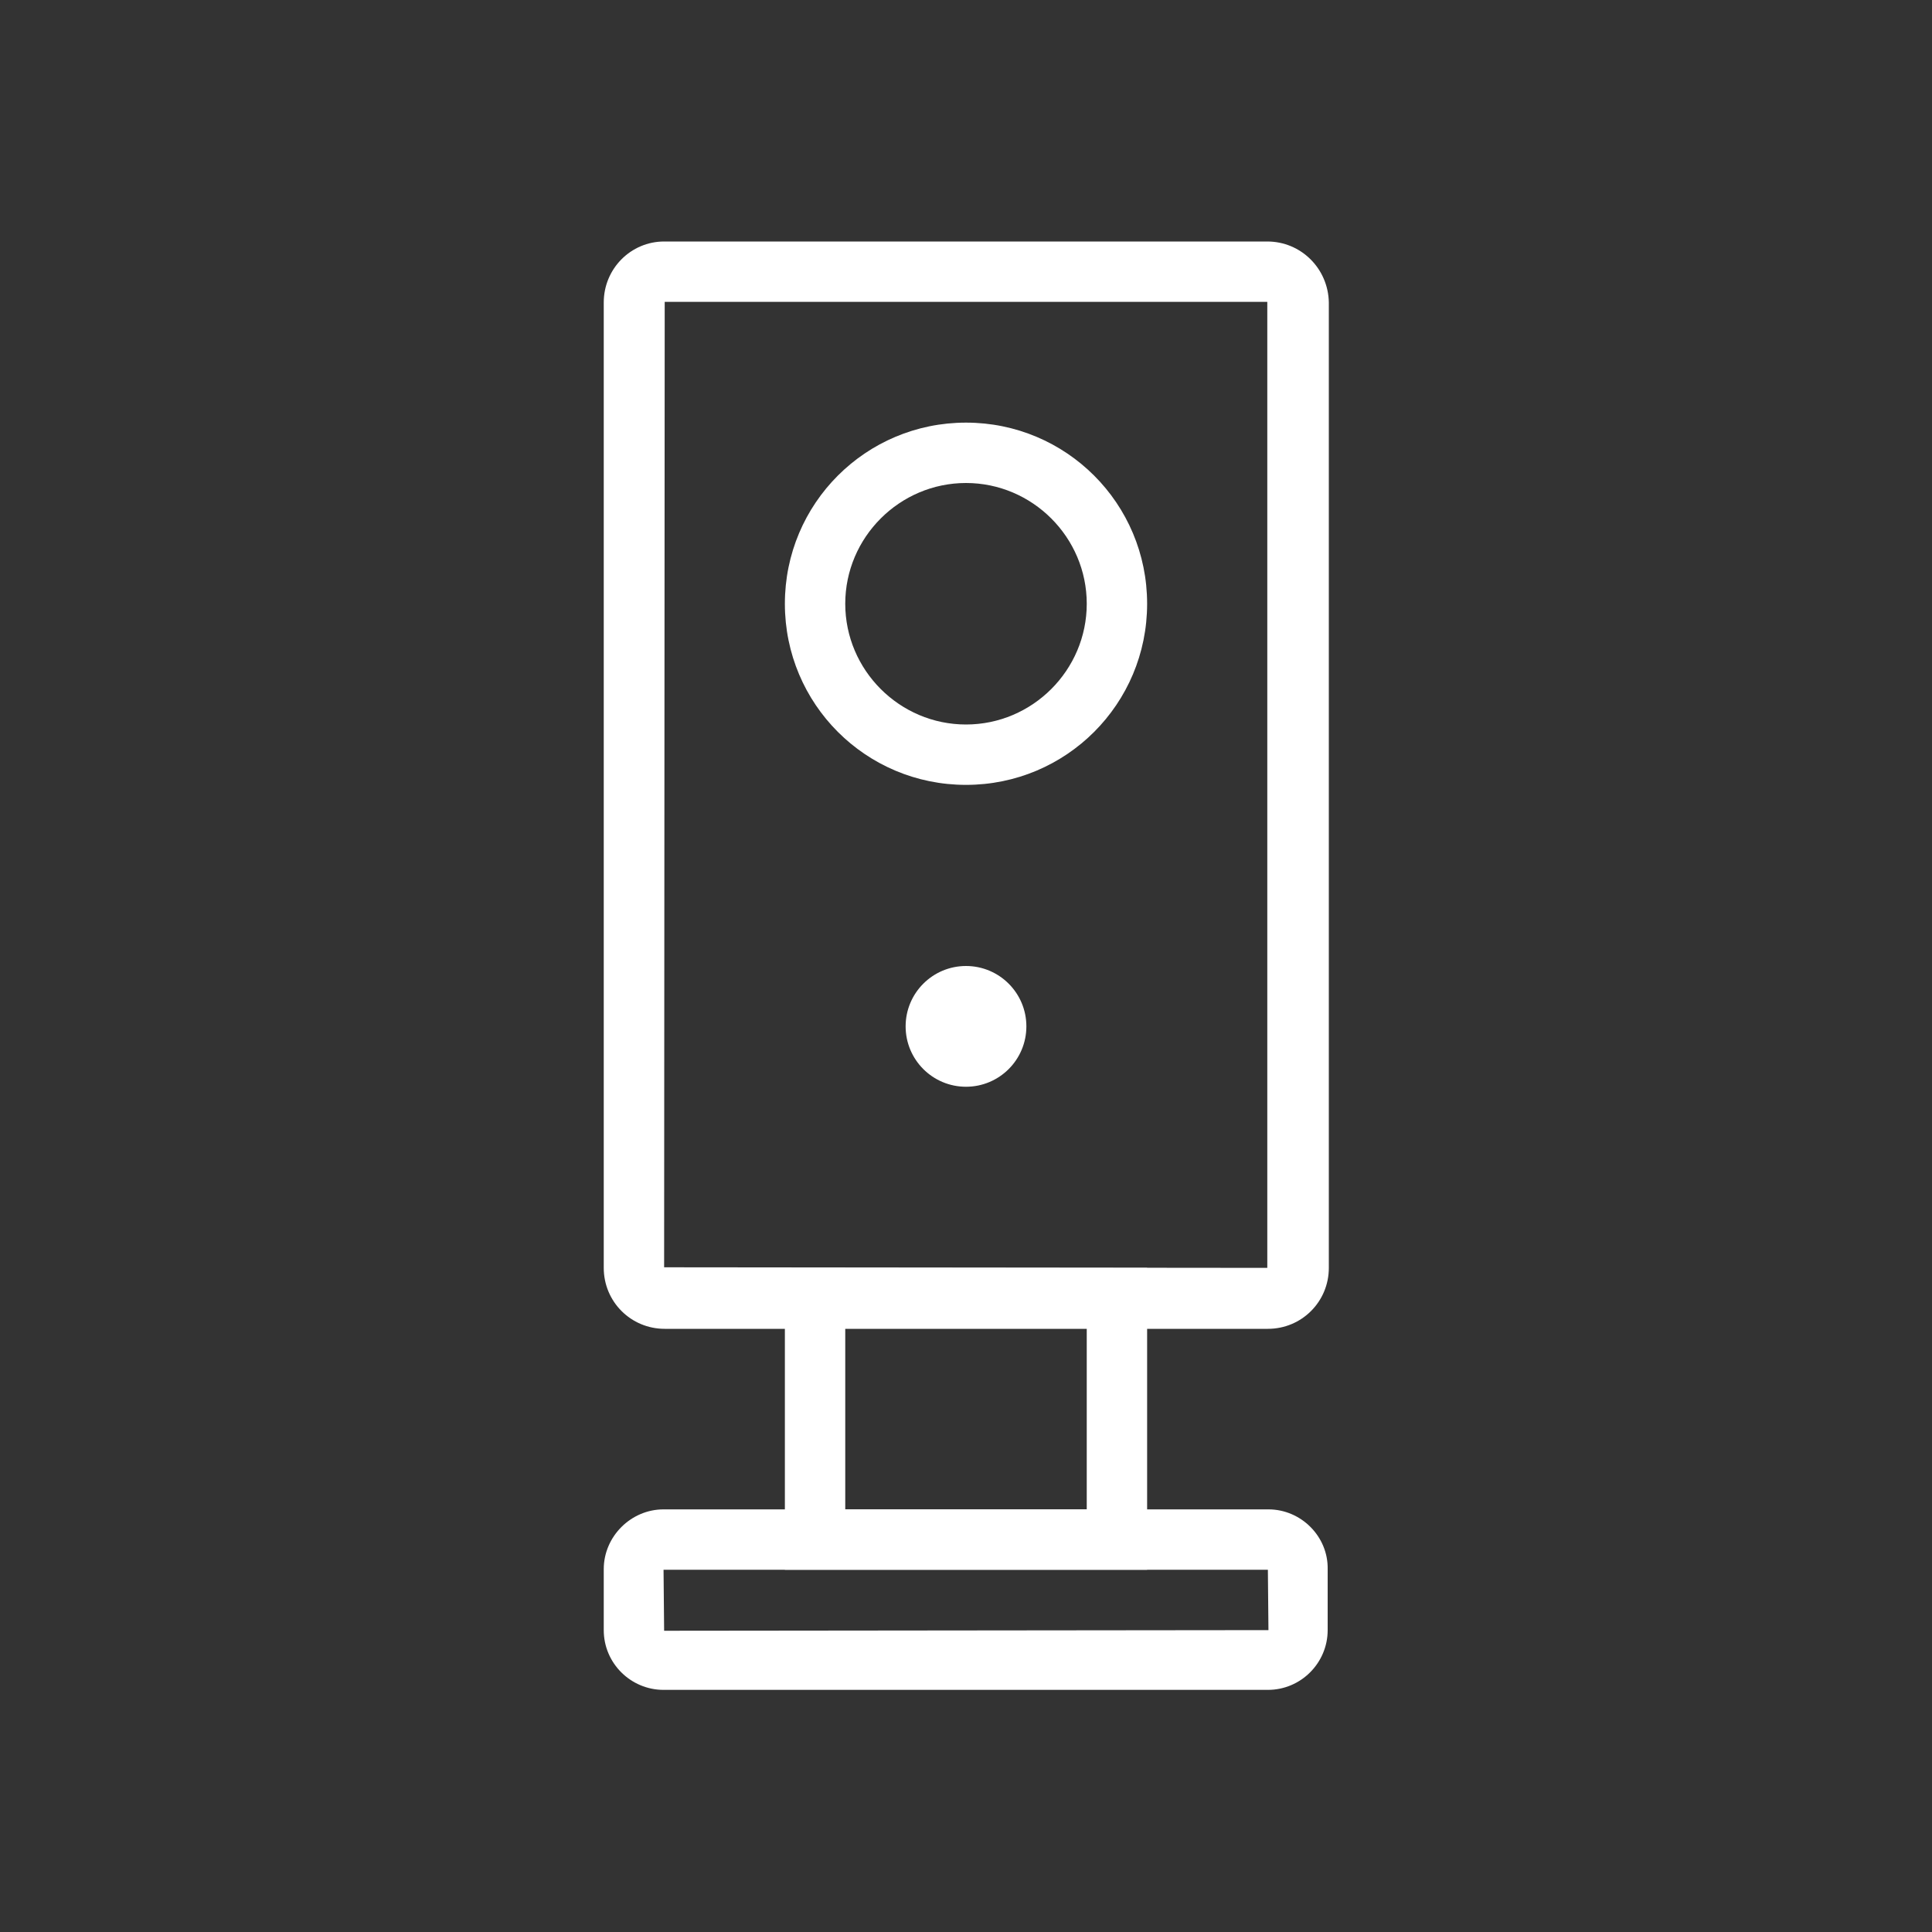 <?xml version="1.0" encoding="UTF-8"?>
<svg width="40px" height="40px" viewBox="0 0 40 40" version="1.1" xmlns="http://www.w3.org/2000/svg" xmlns:xlink="http://www.w3.org/1999/xlink">
    <rect x="0" y="0" width="40" height="40" fill="#333333" stroke="none"/>
    <!-- Generator: Sketch 61.1 (89650) - https://sketch.com -->
    <title>006-T40px</title>
    <desc>Created with Sketch.</desc>
    <g id="006-T40px" stroke="none" stroke-width="1" fill="none" fill-rule="evenodd">
        <g>
            <path d="M26.238,6.25 L26.238,6.25 L26.238,26.25 L13.75,26.238 L13.762,6.25 L26.238,6.25 L26.238,6.25 Z M26.238,5 L13.75,5 C13.062,5 12.5,5.562 12.5,6.263 L12.5,26.25 C12.5,26.95 13.062,27.512 13.762,27.512 L26.25,27.512 C26.95,27.512 27.512,26.95 27.512,26.25 L27.512,6.263 C27.5,5.562 26.938,5 26.238,5 L26.238,5 Z" id="Shape" fill="#FFFFFF" fill-rule="nonzero"></path>
            <path d="M26.25,32.5 L26.262,33.75 L13.75,33.763 L13.738,32.5 L26.25,32.5 L26.25,32.5 Z M26.262,31.25 L13.738,31.25 C13.062,31.25 12.5,31.812 12.5,32.487 L12.5,33.75 C12.5,34.438 13.062,34.987 13.738,34.987 L26.25,34.987 C26.938,34.987 27.488,34.425 27.488,33.75 L27.488,32.487 C27.5,31.812 26.938,31.25 26.262,31.25 L26.262,31.25 Z" id="Shape" fill="#FFFFFF" fill-rule="nonzero"></path>
            <path d="M22.5,27.5 L22.5,31.25 L17.5,31.25 L17.5,27.5 L22.5,27.5 L22.5,27.5 Z M23.75,26.25 L16.25,26.25 L16.25,32.5 L23.75,32.5 L23.75,26.25 L23.75,26.25 Z" id="Shape" fill="#FFFFFF" fill-rule="nonzero"></path>
            <path d="M20,10 C21.375,10 22.5,11.125 22.5,12.5 C22.5,13.875 21.375,15 20,15 C18.625,15 17.5,13.875 17.5,12.5 C17.5,11.125 18.625,10 20,10 L20,10 Z M20,8.75 C17.925,8.75 16.25,10.425 16.25,12.5 C16.25,14.575 17.925,16.25 20,16.25 C22.075,16.25 23.75,14.575 23.75,12.5 C23.75,10.425 22.075,8.75 20,8.75 L20,8.75 Z" id="Shape" fill="#FFFFFF" fill-rule="nonzero"></path>
            <circle id="Oval" fill="#FFFFFF" fill-rule="nonzero" cx="20" cy="21.25" r="1.25"></circle>
            <rect id="Rectangle" x="0" y="0" width="40" height="40"></rect>
        </g>
    </g>
</svg>